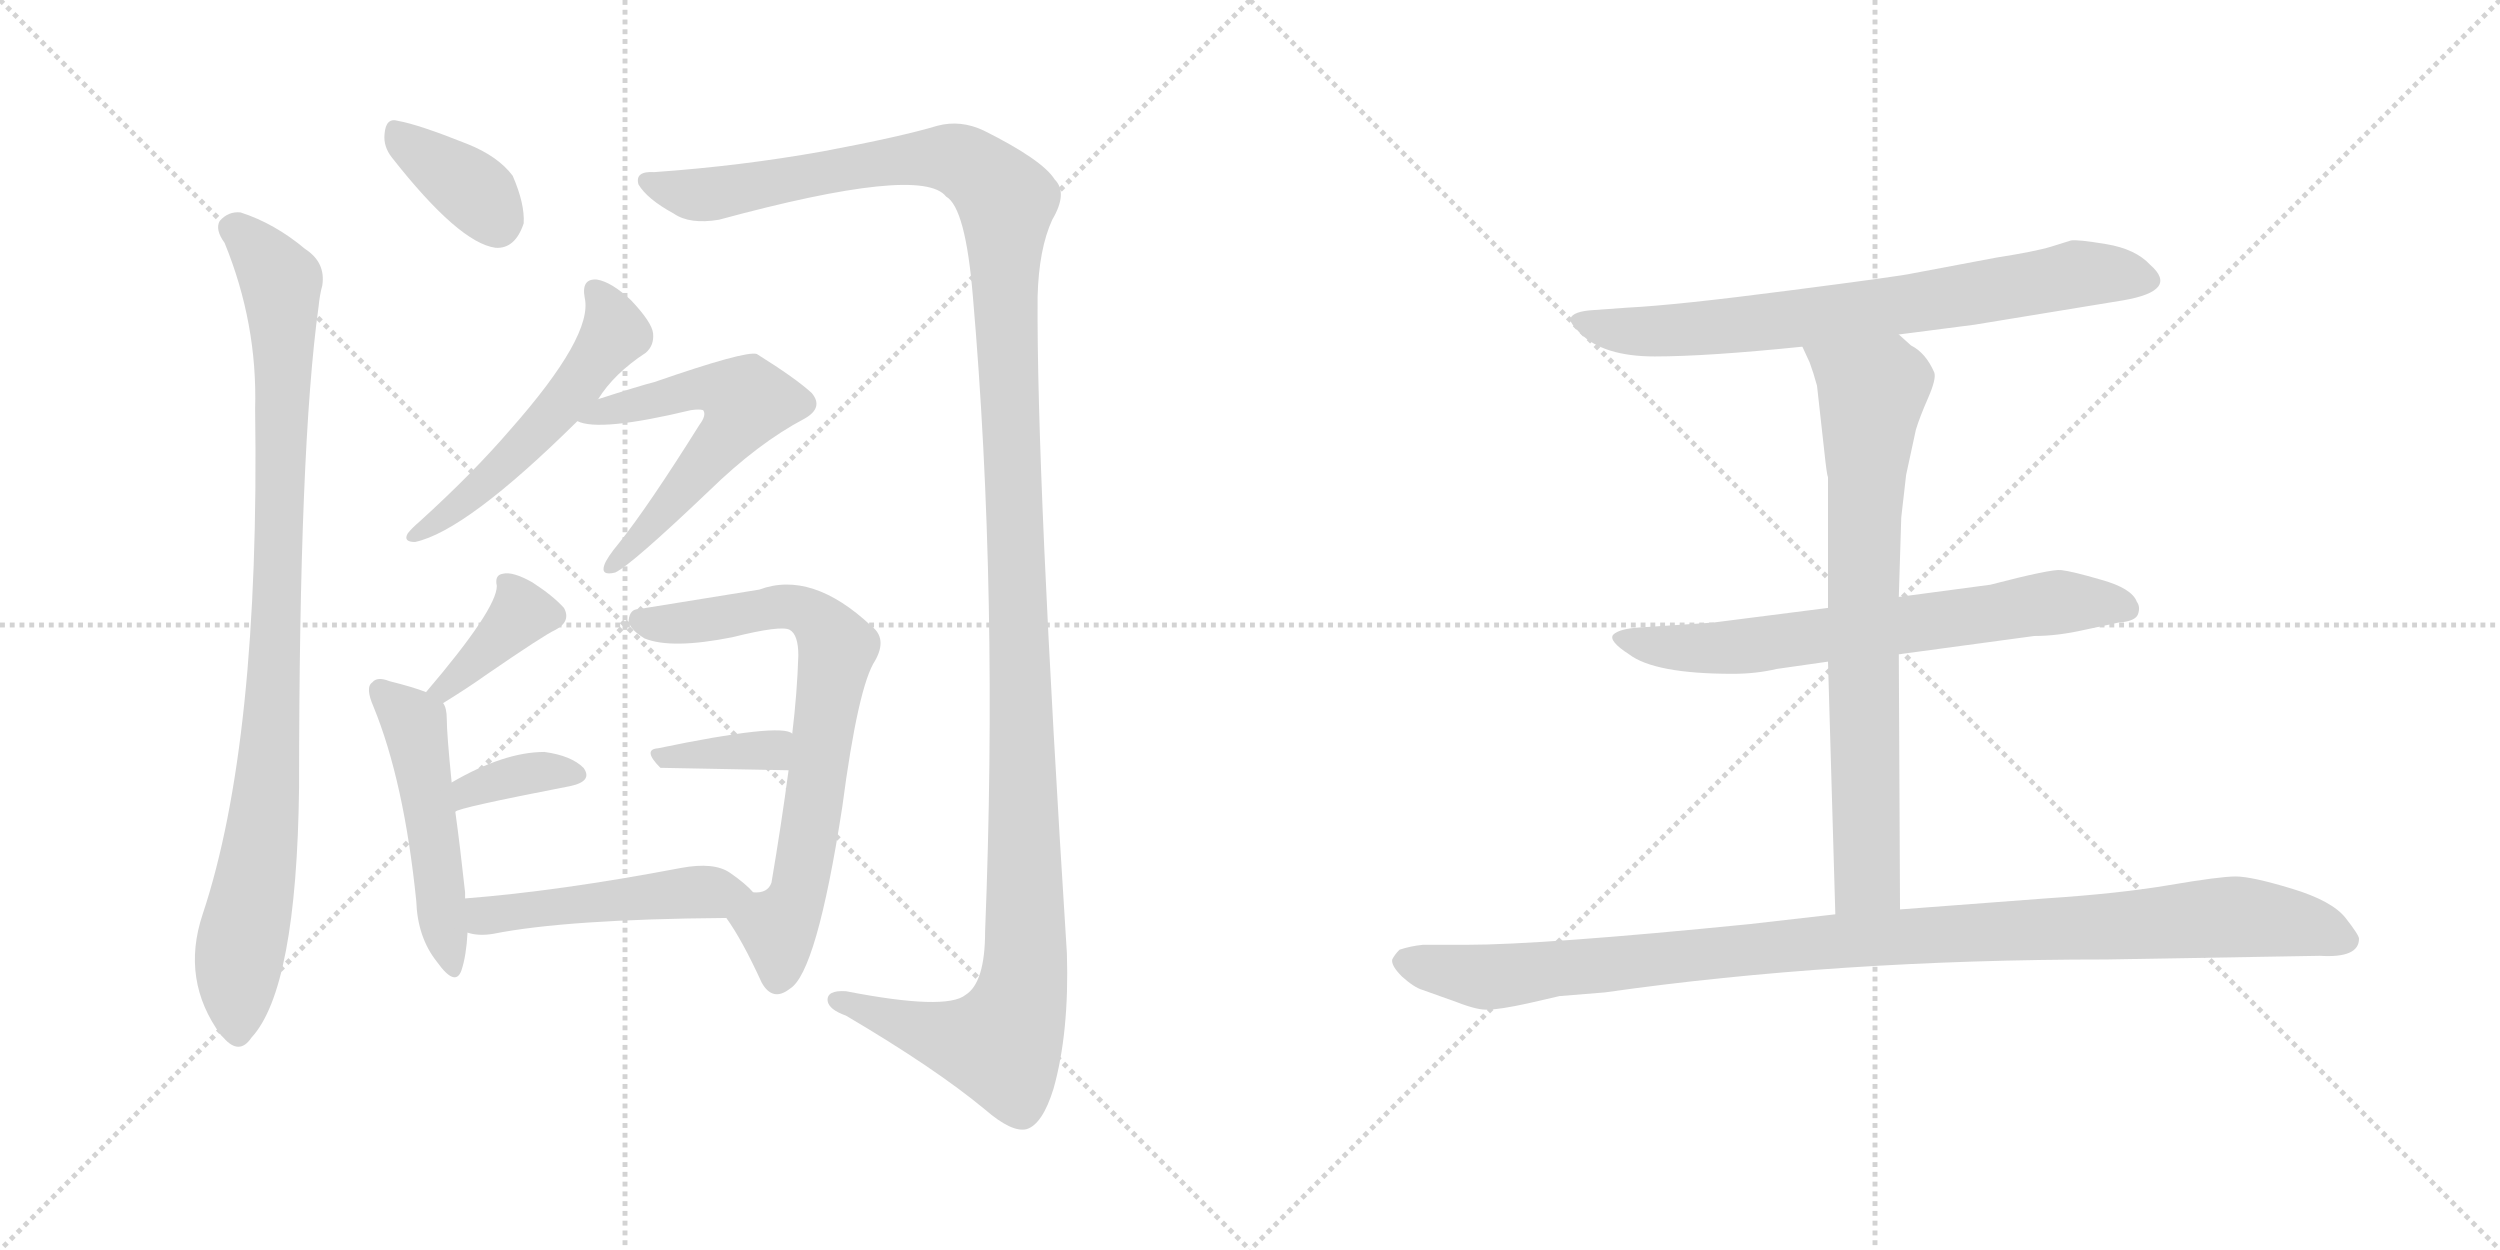 <svg version="1.1" viewBox="0 0 2048 1024" xmlns="http://www.w3.org/2000/svg">
  <g stroke="lightgray" stroke-dasharray="1,1" stroke-width="1" transform="scale(4, 4)">
    <line x1="0" y1="0" x2="256" y2="256"></line>
    <line x1="256" y1="0" x2="0" y2="256"></line>
    <line x1="128" y1="0" x2="128" y2="256"></line>
    <line x1="0" y1="128" x2="256" y2="128"></line>
    <line x1="256" y1="0" x2="512" y2="256"></line>
    <line x1="512" y1="0" x2="256" y2="256"></line>
    <line x1="384" y1="0" x2="384" y2="256"></line>
    <line x1="256" y1="128" x2="512" y2="128"></line>
  </g>
<g transform="scale(1, -1) translate(0, -850)">
   <style type="text/css">
    @keyframes keyframes0 {
      from {
       stroke: black;
       stroke-dashoffset: 363;
       stroke-width: 128;
       }
       54% {
       animation-timing-function: step-end;
       stroke: black;
       stroke-dashoffset: 0;
       stroke-width: 128;
       }
       to {
       stroke: black;
       stroke-width: 1024;
       }
       }
       #make-me-a-hanzi-animation-0 {
         animation: keyframes0 0.545s both;
         animation-delay: 0s;
         animation-timing-function: linear;
       }
    @keyframes keyframes1 {
      from {
       stroke: black;
       stroke-dashoffset: 932;
       stroke-width: 128;
       }
       75% {
       animation-timing-function: step-end;
       stroke: black;
       stroke-dashoffset: 0;
       stroke-width: 128;
       }
       to {
       stroke: black;
       stroke-width: 1024;
       }
       }
       #make-me-a-hanzi-animation-1 {
         animation: keyframes1 1.008s both;
         animation-delay: 0.545s;
         animation-timing-function: linear;
       }
    @keyframes keyframes2 {
      from {
       stroke: black;
       stroke-dashoffset: 1399;
       stroke-width: 128;
       }
       82% {
       animation-timing-function: step-end;
       stroke: black;
       stroke-dashoffset: 0;
       stroke-width: 128;
       }
       to {
       stroke: black;
       stroke-width: 1024;
       }
       }
       #make-me-a-hanzi-animation-2 {
         animation: keyframes2 1.389s both;
         animation-delay: 1.554s;
         animation-timing-function: linear;
       }
    @keyframes keyframes3 {
      from {
       stroke: black;
       stroke-dashoffset: 526;
       stroke-width: 128;
       }
       63% {
       animation-timing-function: step-end;
       stroke: black;
       stroke-dashoffset: 0;
       stroke-width: 128;
       }
       to {
       stroke: black;
       stroke-width: 1024;
       }
       }
       #make-me-a-hanzi-animation-3 {
         animation: keyframes3 0.678s both;
         animation-delay: 2.942s;
         animation-timing-function: linear;
       }
    @keyframes keyframes4 {
      from {
       stroke: black;
       stroke-dashoffset: 568;
       stroke-width: 128;
       }
       65% {
       animation-timing-function: step-end;
       stroke: black;
       stroke-dashoffset: 0;
       stroke-width: 128;
       }
       to {
       stroke: black;
       stroke-width: 1024;
       }
       }
       #make-me-a-hanzi-animation-4 {
         animation: keyframes4 0.712s both;
         animation-delay: 3.62s;
         animation-timing-function: linear;
       }
    @keyframes keyframes5 {
      from {
       stroke: black;
       stroke-dashoffset: 374;
       stroke-width: 128;
       }
       55% {
       animation-timing-function: step-end;
       stroke: black;
       stroke-dashoffset: 0;
       stroke-width: 128;
       }
       to {
       stroke: black;
       stroke-width: 1024;
       }
       }
       #make-me-a-hanzi-animation-5 {
         animation: keyframes5 0.554s both;
         animation-delay: 4.333s;
         animation-timing-function: linear;
       }
    @keyframes keyframes6 {
      from {
       stroke: black;
       stroke-dashoffset: 493;
       stroke-width: 128;
       }
       62% {
       animation-timing-function: step-end;
       stroke: black;
       stroke-dashoffset: 0;
       stroke-width: 128;
       }
       to {
       stroke: black;
       stroke-width: 1024;
       }
       }
       #make-me-a-hanzi-animation-6 {
         animation: keyframes6 0.651s both;
         animation-delay: 4.887s;
         animation-timing-function: linear;
       }
    @keyframes keyframes7 {
      from {
       stroke: black;
       stroke-dashoffset: 355;
       stroke-width: 128;
       }
       54% {
       animation-timing-function: step-end;
       stroke: black;
       stroke-dashoffset: 0;
       stroke-width: 128;
       }
       to {
       stroke: black;
       stroke-width: 1024;
       }
       }
       #make-me-a-hanzi-animation-7 {
         animation: keyframes7 0.539s both;
         animation-delay: 5.538s;
         animation-timing-function: linear;
       }
    @keyframes keyframes8 {
      from {
       stroke: black;
       stroke-dashoffset: 712;
       stroke-width: 128;
       }
       70% {
       animation-timing-function: step-end;
       stroke: black;
       stroke-dashoffset: 0;
       stroke-width: 128;
       }
       to {
       stroke: black;
       stroke-width: 1024;
       }
       }
       #make-me-a-hanzi-animation-8 {
         animation: keyframes8 0.829s both;
         animation-delay: 6.077s;
         animation-timing-function: linear;
       }
    @keyframes keyframes9 {
      from {
       stroke: black;
       stroke-dashoffset: 363;
       stroke-width: 128;
       }
       54% {
       animation-timing-function: step-end;
       stroke: black;
       stroke-dashoffset: 0;
       stroke-width: 128;
       }
       to {
       stroke: black;
       stroke-width: 1024;
       }
       }
       #make-me-a-hanzi-animation-9 {
         animation: keyframes9 0.545s both;
         animation-delay: 6.907s;
         animation-timing-function: linear;
       }
    @keyframes keyframes10 {
      from {
       stroke: black;
       stroke-dashoffset: 479;
       stroke-width: 128;
       }
       61% {
       animation-timing-function: step-end;
       stroke: black;
       stroke-dashoffset: 0;
       stroke-width: 128;
       }
       to {
       stroke: black;
       stroke-width: 1024;
       }
       }
       #make-me-a-hanzi-animation-10 {
         animation: keyframes10 0.64s both;
         animation-delay: 7.452s;
         animation-timing-function: linear;
       }
    @keyframes keyframes11 {
      from {
       stroke: black;
       stroke-dashoffset: 723;
       stroke-width: 128;
       }
       70% {
       animation-timing-function: step-end;
       stroke: black;
       stroke-dashoffset: 0;
       stroke-width: 128;
       }
       to {
       stroke: black;
       stroke-width: 1024;
       }
       }
       #make-me-a-hanzi-animation-11 {
         animation: keyframes11 0.838s both;
         animation-delay: 8.092s;
         animation-timing-function: linear;
       }
    @keyframes keyframes12 {
      from {
       stroke: black;
       stroke-dashoffset: 675;
       stroke-width: 128;
       }
       69% {
       animation-timing-function: step-end;
       stroke: black;
       stroke-dashoffset: 0;
       stroke-width: 128;
       }
       to {
       stroke: black;
       stroke-width: 1024;
       }
       }
       #make-me-a-hanzi-animation-12 {
         animation: keyframes12 0.799s both;
         animation-delay: 8.93s;
         animation-timing-function: linear;
       }
    @keyframes keyframes13 {
      from {
       stroke: black;
       stroke-dashoffset: 742;
       stroke-width: 128;
       }
       71% {
       animation-timing-function: step-end;
       stroke: black;
       stroke-dashoffset: 0;
       stroke-width: 128;
       }
       to {
       stroke: black;
       stroke-width: 1024;
       }
       }
       #make-me-a-hanzi-animation-13 {
         animation: keyframes13 0.854s both;
         animation-delay: 9.729s;
         animation-timing-function: linear;
       }
    @keyframes keyframes14 {
      from {
       stroke: black;
       stroke-dashoffset: 1035;
       stroke-width: 128;
       }
       77% {
       animation-timing-function: step-end;
       stroke: black;
       stroke-dashoffset: 0;
       stroke-width: 128;
       }
       to {
       stroke: black;
       stroke-width: 1024;
       }
       }
       #make-me-a-hanzi-animation-14 {
         animation: keyframes14 1.092s both;
         animation-delay: 10.583s;
         animation-timing-function: linear;
       }
</style>
<path d="M 321.0 721.0 Q 376.0 651.0 406.0 647.0 Q 422.0 646.0 429.0 667.0 Q 430.0 683.0 420.0 706.0 Q 408.0 722.0 383.0 732.0 Q 343.0 748.0 326.0 751.0 Q 316.0 754.0 315.0 740.0 Q 314.0 730.0 321.0 721.0 Z" fill="lightgray"></path> 
<path d="M 184.0 651.0 Q 211.0 585.0 209.0 515.0 Q 213.0 242.0 166.0 101.0 Q 148.0 47.0 181.0 2.0 L 183.0 0.0 Q 196.0 -15.0 206.0 0.0 Q 243.0 40.0 245.0 205.0 Q 245.0 484.0 261.0 599.0 Q 262.0 609.0 264.0 616.0 Q 267.0 635.0 250.0 646.0 Q 225.0 667.0 197.0 676.0 Q 187.0 677.0 180.0 669.0 Q 176.0 662.0 184.0 651.0 Z" fill="lightgray"></path> 
<path d="M 536.0 709.0 Q 520.0 710.0 523.0 699.0 Q 530.0 687.0 552.0 675.0 Q 565.0 666.0 589.0 670.0 Q 755.0 715.0 775.0 689.0 Q 791.0 680.0 797.0 607.0 Q 818.0 364.0 807.0 87.0 Q 807.0 45.0 791.0 35.0 Q 775.0 22.0 693.0 38.0 Q 677.0 39.0 678.0 30.0 Q 679.0 23.0 693.0 18.0 Q 766.0 -25.0 807.0 -59.0 Q 829.0 -78.0 841.0 -75.0 Q 854.0 -71.0 863.0 -42.0 Q 876.0 4.0 874.0 69.0 Q 849.0 462.0 850.0 607.0 Q 851.0 646.0 862.0 670.0 Q 875.0 692.0 864.0 703.0 Q 854.0 719.0 806.0 743.0 Q 787.0 752.0 768.0 747.0 Q 738.0 738.0 674.0 726.0 Q 607.0 714.0 536.0 709.0 Z" fill="lightgray"></path> 
<path d="M 490.0 523.0 Q 503.0 544.0 529.0 561.0 Q 536.0 567.0 535.0 577.0 Q 534.0 586.0 517.0 604.0 Q 501.0 619.0 489.0 621.0 Q 476.0 622.0 479.0 606.0 Q 486.0 575.0 418.0 498.0 Q 387.0 462.0 344.0 423.0 Q 337.0 417.0 334.0 413.0 Q 330.0 406.0 340.0 406.0 Q 382.0 415.0 473.0 505.0 L 490.0 523.0 Z" fill="lightgray"></path> 
<path d="M 473.0 505.0 Q 491.0 496.0 566.0 514.0 Q 573.0 515.0 576.0 514.0 Q 579.0 510.0 573.0 502.0 Q 531.0 435.0 507.0 405.0 Q 497.0 393.0 495.0 387.0 Q 492.0 378.0 504.0 381.0 Q 517.0 387.0 581.0 448.0 Q 621.0 487.0 659.0 507.0 Q 675.0 516.0 665.0 528.0 Q 652.0 540.0 620.0 560.0 Q 611.0 563.0 536.0 537.0 Q 524.0 534.0 490.0 523.0 C 461.0 514.0 451.0 511.0 473.0 505.0 Z" fill="lightgray"></path> 
<path d="M 363.0 274.0 Q 384.0 287.0 398.0 297.0 Q 446.0 330.0 455.0 334.0 Q 468.0 341.0 462.0 352.0 Q 453.0 362.0 436.0 373.0 Q 420.0 382.0 412.0 380.0 Q 405.0 379.0 407.0 370.0 Q 407.0 351.0 349.0 283.0 C 330.0 260.0 338.0 258.0 363.0 274.0 Z" fill="lightgray"></path> 
<path d="M 381.0 114.0 Q 381.0 117.0 381.0 119.0 Q 377.0 156.0 373.0 185.0 L 370.0 209.0 Q 366.0 249.0 366.0 261.0 Q 366.0 270.0 363.0 274.0 L 349.0 283.0 Q 339.0 287.0 319.0 292.0 Q 309.0 296.0 305.0 291.0 Q 299.0 287.0 306.0 271.0 Q 331.0 210.0 341.0 112.0 Q 342.0 82.0 358.0 62.0 Q 373.0 41.0 378.0 55.0 Q 382.0 67.0 383.0 86.0 L 381.0 114.0 Z" fill="lightgray"></path> 
<path d="M 373.0 185.0 Q 374.0 188.0 467.0 206.0 Q 486.0 210.0 478.0 221.0 Q 468.0 231.0 446.0 234.0 Q 413.0 234.0 370.0 209.0 C 344.0 194.0 346.0 172.0 373.0 185.0 Z" fill="lightgray"></path> 
<path d="M 595.0 98.0 Q 608.0 80.0 624.0 45.0 Q 633.0 29.0 647.0 40.0 Q 669.0 53.0 690.0 189.0 Q 703.0 288.0 717.0 309.0 Q 727.0 327.0 714.0 337.0 Q 665.0 383.0 622.0 367.0 Q 529.0 352.0 523.0 351.0 Q 516.0 351.0 515.0 342.0 Q 515.0 335.0 528.0 327.0 Q 550.0 318.0 600.0 328.0 Q 640.0 338.0 647.0 334.0 Q 654.0 330.0 654.0 313.0 Q 653.0 282.0 649.0 249.0 L 646.0 219.0 Q 640.0 174.0 632.0 127.0 Q 629.0 118.0 617.0 119.0 C 589.0 108.0 588.0 108.0 595.0 98.0 Z" fill="lightgray"></path> 
<path d="M 649.0 249.0 Q 640.0 258.0 539.0 237.0 Q 526.0 236.0 541.0 221.0 L 646.0 219.0 C 676.0 218.0 676.0 236.0 649.0 249.0 Z" fill="lightgray"></path> 
<path d="M 617.0 119.0 Q 611.0 126.0 598.0 135.0 Q 585.0 144.0 558.0 139.0 Q 458.0 120.0 381.0 114.0 C 351.0 112.0 354.0 92.0 383.0 86.0 Q 392.0 83.0 404.0 85.0 Q 464.0 97.0 595.0 98.0 C 625.0 98.0 637.0 98.0 617.0 119.0 Z" fill="lightgray"></path> 
<path d="M 1555.5 576.0 L 1617.5 584.0 L 1739.5 604.0 Q 1785.5 612.0 1761.5 633.0 Q 1749.5 646.0 1725.5 650.0 Q 1701.5 654.0 1696.5 653.0 L 1680.5 648.0 Q 1667.5 644.0 1635.5 639.0 L 1566.5 626.0 Q 1558.5 624.0 1465.5 612.0 Q 1373.5 600.0 1333.5 598.0 L 1305.5 596.0 Q 1288.5 595.0 1286.5 589.0 Q 1285.5 586.0 1294.5 577.0 Q 1313.5 558.0 1355.5 558.0 Q 1398.5 558.0 1476.5 566.0 L 1555.5 576.0 Z" fill="lightgray"></path> 
<path d="M 1555.5 314.0 L 1666.5 329.0 Q 1685.5 329.0 1707.5 334.0 L 1735.5 340.0 Q 1749.5 341.0 1751.5 347.0 Q 1753.5 353.0 1750.5 357.0 Q 1746.5 368.0 1721.5 375.0 Q 1697.5 382.0 1688.5 383.0 Q 1680.5 384.0 1630.5 371.0 L 1555.5 361.0 L 1497.5 352.0 L 1403.5 340.0 L 1343.5 336.0 Q 1326.5 335.0 1321.5 330.0 Q 1317.5 325.0 1334.5 314.0 Q 1355.5 298.0 1419.5 298.0 Q 1438.5 298.0 1455.5 302.0 L 1497.5 308.0 L 1555.5 314.0 Z" fill="lightgray"></path> 
<path d="M 1556.5 105.0 L 1555.5 314.0 L 1555.5 361.0 L 1557.5 426.0 L 1561.5 461.0 L 1569.5 498.0 Q 1572.5 508.0 1579.5 524.0 Q 1586.5 540.0 1584.5 545.0 Q 1577.5 561.0 1565.5 567.0 L 1555.5 576.0 C 1532.5 595.0 1464.5 593.0 1476.5 566.0 L 1482.5 553.0 Q 1485.5 545.0 1488.5 534.0 L 1494.5 480.0 Q 1496.5 461.0 1497.5 459.0 L 1497.5 352.0 L 1497.5 308.0 L 1503.5 101.0 C 1504.5 71.0 1556.5 75.0 1556.5 105.0 Z" fill="lightgray"></path> 
<path d="M 1725.5 64.0 L 1900.5 67.0 Q 1932.5 65.0 1932.5 81.0 Q 1932.5 84.0 1921.5 98.0 Q 1910.5 112.0 1877.5 122.0 Q 1844.5 132.0 1831.5 132.0 Q 1818.5 132.0 1777.5 125.0 Q 1736.5 118.0 1675.5 114.0 L 1556.5 105.0 L 1503.5 101.0 L 1433.5 93.0 Q 1263.5 76.0 1200.5 76.0 L 1165.5 76.0 Q 1155.5 75.0 1146.5 72.0 Q 1142.5 68.0 1140.5 64.0 Q 1139.5 59.0 1148.5 50.0 Q 1158.5 41.0 1165.5 39.0 L 1193.5 29.0 Q 1211.5 22.0 1219.5 23.0 Q 1228.5 23.0 1251.5 28.0 L 1277.5 34.0 L 1314.5 37.0 Q 1504.5 64.0 1725.5 64.0 Z" fill="lightgray"></path> 
      <clipPath id="make-me-a-hanzi-clip-0">
      <path d="M 321.0 721.0 Q 376.0 651.0 406.0 647.0 Q 422.0 646.0 429.0 667.0 Q 430.0 683.0 420.0 706.0 Q 408.0 722.0 383.0 732.0 Q 343.0 748.0 326.0 751.0 Q 316.0 754.0 315.0 740.0 Q 314.0 730.0 321.0 721.0 Z" fill="lightgray"></path>
      </clipPath>
      <path clip-path="url(#make-me-a-hanzi-clip-0)" d="M 328.0 738.0 L 386.0 695.0 L 407.0 667.0 " fill="none" id="make-me-a-hanzi-animation-0" stroke-dasharray="235 470" stroke-linecap="round"></path>

      <clipPath id="make-me-a-hanzi-clip-1">
      <path d="M 184.0 651.0 Q 211.0 585.0 209.0 515.0 Q 213.0 242.0 166.0 101.0 Q 148.0 47.0 181.0 2.0 L 183.0 0.0 Q 196.0 -15.0 206.0 0.0 Q 243.0 40.0 245.0 205.0 Q 245.0 484.0 261.0 599.0 Q 262.0 609.0 264.0 616.0 Q 267.0 635.0 250.0 646.0 Q 225.0 667.0 197.0 676.0 Q 187.0 677.0 180.0 669.0 Q 176.0 662.0 184.0 651.0 Z" fill="lightgray"></path>
      </clipPath>
      <path clip-path="url(#make-me-a-hanzi-clip-1)" d="M 190.0 664.0 L 230.0 619.0 L 232.0 577.0 L 222.0 238.0 L 197.0 72.0 L 195.0 5.0 " fill="none" id="make-me-a-hanzi-animation-1" stroke-dasharray="804 1608" stroke-linecap="round"></path>

      <clipPath id="make-me-a-hanzi-clip-2">
      <path d="M 536.0 709.0 Q 520.0 710.0 523.0 699.0 Q 530.0 687.0 552.0 675.0 Q 565.0 666.0 589.0 670.0 Q 755.0 715.0 775.0 689.0 Q 791.0 680.0 797.0 607.0 Q 818.0 364.0 807.0 87.0 Q 807.0 45.0 791.0 35.0 Q 775.0 22.0 693.0 38.0 Q 677.0 39.0 678.0 30.0 Q 679.0 23.0 693.0 18.0 Q 766.0 -25.0 807.0 -59.0 Q 829.0 -78.0 841.0 -75.0 Q 854.0 -71.0 863.0 -42.0 Q 876.0 4.0 874.0 69.0 Q 849.0 462.0 850.0 607.0 Q 851.0 646.0 862.0 670.0 Q 875.0 692.0 864.0 703.0 Q 854.0 719.0 806.0 743.0 Q 787.0 752.0 768.0 747.0 Q 738.0 738.0 674.0 726.0 Q 607.0 714.0 536.0 709.0 Z" fill="lightgray"></path>
      </clipPath>
      <path clip-path="url(#make-me-a-hanzi-clip-2)" d="M 532.0 701.0 L 571.0 690.0 L 598.0 692.0 L 719.0 717.0 L 770.0 721.0 L 790.0 717.0 L 824.0 685.0 L 840.0 167.0 L 835.0 27.0 L 820.0 -6.0 L 773.0 1.0 L 686.0 30.0 " fill="none" id="make-me-a-hanzi-animation-2" stroke-dasharray="1271 2542" stroke-linecap="round"></path>

      <clipPath id="make-me-a-hanzi-clip-3">
      <path d="M 490.0 523.0 Q 503.0 544.0 529.0 561.0 Q 536.0 567.0 535.0 577.0 Q 534.0 586.0 517.0 604.0 Q 501.0 619.0 489.0 621.0 Q 476.0 622.0 479.0 606.0 Q 486.0 575.0 418.0 498.0 Q 387.0 462.0 344.0 423.0 Q 337.0 417.0 334.0 413.0 Q 330.0 406.0 340.0 406.0 Q 382.0 415.0 473.0 505.0 L 490.0 523.0 Z" fill="lightgray"></path>
      </clipPath>
      <path clip-path="url(#make-me-a-hanzi-clip-3)" d="M 487.0 611.0 L 500.0 594.0 L 504.0 577.0 L 496.0 565.0 L 411.0 466.0 L 342.0 414.0 " fill="none" id="make-me-a-hanzi-animation-3" stroke-dasharray="398 796" stroke-linecap="round"></path>

      <clipPath id="make-me-a-hanzi-clip-4">
      <path d="M 473.0 505.0 Q 491.0 496.0 566.0 514.0 Q 573.0 515.0 576.0 514.0 Q 579.0 510.0 573.0 502.0 Q 531.0 435.0 507.0 405.0 Q 497.0 393.0 495.0 387.0 Q 492.0 378.0 504.0 381.0 Q 517.0 387.0 581.0 448.0 Q 621.0 487.0 659.0 507.0 Q 675.0 516.0 665.0 528.0 Q 652.0 540.0 620.0 560.0 Q 611.0 563.0 536.0 537.0 Q 524.0 534.0 490.0 523.0 C 461.0 514.0 451.0 511.0 473.0 505.0 Z" fill="lightgray"></path>
      </clipPath>
      <path clip-path="url(#make-me-a-hanzi-clip-4)" d="M 478.0 509.0 L 574.0 533.0 L 593.0 531.0 L 612.0 519.0 L 548.0 434.0 L 502.0 388.0 " fill="none" id="make-me-a-hanzi-animation-4" stroke-dasharray="440 880" stroke-linecap="round"></path>

      <clipPath id="make-me-a-hanzi-clip-5">
      <path d="M 363.0 274.0 Q 384.0 287.0 398.0 297.0 Q 446.0 330.0 455.0 334.0 Q 468.0 341.0 462.0 352.0 Q 453.0 362.0 436.0 373.0 Q 420.0 382.0 412.0 380.0 Q 405.0 379.0 407.0 370.0 Q 407.0 351.0 349.0 283.0 C 330.0 260.0 338.0 258.0 363.0 274.0 Z" fill="lightgray"></path>
      </clipPath>
      <path clip-path="url(#make-me-a-hanzi-clip-5)" d="M 416.0 372.0 L 427.0 348.0 L 423.0 342.0 L 376.0 295.0 L 359.0 290.0 " fill="none" id="make-me-a-hanzi-animation-5" stroke-dasharray="246 492" stroke-linecap="round"></path>

      <clipPath id="make-me-a-hanzi-clip-6">
      <path d="M 381.0 114.0 Q 381.0 117.0 381.0 119.0 Q 377.0 156.0 373.0 185.0 L 370.0 209.0 Q 366.0 249.0 366.0 261.0 Q 366.0 270.0 363.0 274.0 L 349.0 283.0 Q 339.0 287.0 319.0 292.0 Q 309.0 296.0 305.0 291.0 Q 299.0 287.0 306.0 271.0 Q 331.0 210.0 341.0 112.0 Q 342.0 82.0 358.0 62.0 Q 373.0 41.0 378.0 55.0 Q 382.0 67.0 383.0 86.0 L 381.0 114.0 Z" fill="lightgray"></path>
      </clipPath>
      <path clip-path="url(#make-me-a-hanzi-clip-6)" d="M 313.0 284.0 L 340.0 256.0 L 369.0 60.0 " fill="none" id="make-me-a-hanzi-animation-6" stroke-dasharray="365 730" stroke-linecap="round"></path>

      <clipPath id="make-me-a-hanzi-clip-7">
      <path d="M 373.0 185.0 Q 374.0 188.0 467.0 206.0 Q 486.0 210.0 478.0 221.0 Q 468.0 231.0 446.0 234.0 Q 413.0 234.0 370.0 209.0 C 344.0 194.0 346.0 172.0 373.0 185.0 Z" fill="lightgray"></path>
      </clipPath>
      <path clip-path="url(#make-me-a-hanzi-clip-7)" d="M 376.0 193.0 L 421.0 214.0 L 470.0 215.0 " fill="none" id="make-me-a-hanzi-animation-7" stroke-dasharray="227 454" stroke-linecap="round"></path>

      <clipPath id="make-me-a-hanzi-clip-8">
      <path d="M 595.0 98.0 Q 608.0 80.0 624.0 45.0 Q 633.0 29.0 647.0 40.0 Q 669.0 53.0 690.0 189.0 Q 703.0 288.0 717.0 309.0 Q 727.0 327.0 714.0 337.0 Q 665.0 383.0 622.0 367.0 Q 529.0 352.0 523.0 351.0 Q 516.0 351.0 515.0 342.0 Q 515.0 335.0 528.0 327.0 Q 550.0 318.0 600.0 328.0 Q 640.0 338.0 647.0 334.0 Q 654.0 330.0 654.0 313.0 Q 653.0 282.0 649.0 249.0 L 646.0 219.0 Q 640.0 174.0 632.0 127.0 Q 629.0 118.0 617.0 119.0 C 589.0 108.0 588.0 108.0 595.0 98.0 Z" fill="lightgray"></path>
      </clipPath>
      <path clip-path="url(#make-me-a-hanzi-clip-8)" d="M 524.0 342.0 L 546.0 338.0 L 651.0 353.0 L 670.0 342.0 L 686.0 320.0 L 662.0 155.0 L 653.0 114.0 L 637.0 90.0 L 637.0 49.0 " fill="none" id="make-me-a-hanzi-animation-8" stroke-dasharray="584 1168" stroke-linecap="round"></path>

      <clipPath id="make-me-a-hanzi-clip-9">
      <path d="M 649.0 249.0 Q 640.0 258.0 539.0 237.0 Q 526.0 236.0 541.0 221.0 L 646.0 219.0 C 676.0 218.0 676.0 236.0 649.0 249.0 Z" fill="lightgray"></path>
      </clipPath>
      <path clip-path="url(#make-me-a-hanzi-clip-9)" d="M 540.0 229.0 L 553.0 235.0 L 564.0 230.0 L 624.0 234.0 L 643.0 242.0 " fill="none" id="make-me-a-hanzi-animation-9" stroke-dasharray="235 470" stroke-linecap="round"></path>

      <clipPath id="make-me-a-hanzi-clip-10">
      <path d="M 617.0 119.0 Q 611.0 126.0 598.0 135.0 Q 585.0 144.0 558.0 139.0 Q 458.0 120.0 381.0 114.0 C 351.0 112.0 354.0 92.0 383.0 86.0 Q 392.0 83.0 404.0 85.0 Q 464.0 97.0 595.0 98.0 C 625.0 98.0 637.0 98.0 617.0 119.0 Z" fill="lightgray"></path>
      </clipPath>
      <path clip-path="url(#make-me-a-hanzi-clip-10)" d="M 388.0 107.0 L 398.0 100.0 L 537.0 117.0 L 608.0 117.0 " fill="none" id="make-me-a-hanzi-animation-10" stroke-dasharray="351 702" stroke-linecap="round"></path>

      <clipPath id="make-me-a-hanzi-clip-11">
      <path d="M 1555.5 576.0 L 1617.5 584.0 L 1739.5 604.0 Q 1785.5 612.0 1761.5 633.0 Q 1749.5 646.0 1725.5 650.0 Q 1701.5 654.0 1696.5 653.0 L 1680.5 648.0 Q 1667.5 644.0 1635.5 639.0 L 1566.5 626.0 Q 1558.5 624.0 1465.5 612.0 Q 1373.5 600.0 1333.5 598.0 L 1305.5 596.0 Q 1288.5 595.0 1286.5 589.0 Q 1285.5 586.0 1294.5 577.0 Q 1313.5 558.0 1355.5 558.0 Q 1398.5 558.0 1476.5 566.0 L 1555.5 576.0 Z" fill="lightgray"></path>
      </clipPath>
      <path clip-path="url(#make-me-a-hanzi-clip-11)" d="M 1294.5 585.0 L 1331.5 578.0 L 1413.5 582.0 L 1560.5 600.0 L 1692.5 624.0 L 1757.5 622.0 " fill="none" id="make-me-a-hanzi-animation-11" stroke-dasharray="595 1190" stroke-linecap="round"></path>

      <clipPath id="make-me-a-hanzi-clip-12">
      <path d="M 1555.5 314.0 L 1666.5 329.0 Q 1685.5 329.0 1707.5 334.0 L 1735.5 340.0 Q 1749.5 341.0 1751.5 347.0 Q 1753.5 353.0 1750.5 357.0 Q 1746.5 368.0 1721.5 375.0 Q 1697.5 382.0 1688.5 383.0 Q 1680.5 384.0 1630.5 371.0 L 1555.5 361.0 L 1497.5 352.0 L 1403.5 340.0 L 1343.5 336.0 Q 1326.5 335.0 1321.5 330.0 Q 1317.5 325.0 1334.5 314.0 Q 1355.5 298.0 1419.5 298.0 Q 1438.5 298.0 1455.5 302.0 L 1497.5 308.0 L 1555.5 314.0 Z" fill="lightgray"></path>
      </clipPath>
      <path clip-path="url(#make-me-a-hanzi-clip-12)" d="M 1327.5 328.0 L 1409.5 318.0 L 1686.5 357.0 L 1742.5 351.0 " fill="none" id="make-me-a-hanzi-animation-12" stroke-dasharray="547 1094" stroke-linecap="round"></path>

      <clipPath id="make-me-a-hanzi-clip-13">
      <path d="M 1556.5 105.0 L 1555.5 314.0 L 1555.5 361.0 L 1557.5 426.0 L 1561.5 461.0 L 1569.5 498.0 Q 1572.5 508.0 1579.5 524.0 Q 1586.5 540.0 1584.5 545.0 Q 1577.5 561.0 1565.5 567.0 L 1555.5 576.0 C 1532.5 595.0 1464.5 593.0 1476.5 566.0 L 1482.5 553.0 Q 1485.5 545.0 1488.5 534.0 L 1494.5 480.0 Q 1496.5 461.0 1497.5 459.0 L 1497.5 352.0 L 1497.5 308.0 L 1503.5 101.0 C 1504.5 71.0 1556.5 75.0 1556.5 105.0 Z" fill="lightgray"></path>
      </clipPath>
      <path clip-path="url(#make-me-a-hanzi-clip-13)" d="M 1485.5 562.0 L 1533.5 529.0 L 1526.5 406.0 L 1529.5 130.0 L 1509.5 109.0 " fill="none" id="make-me-a-hanzi-animation-13" stroke-dasharray="614 1228" stroke-linecap="round"></path>

      <clipPath id="make-me-a-hanzi-clip-14">
      <path d="M 1725.5 64.0 L 1900.5 67.0 Q 1932.5 65.0 1932.5 81.0 Q 1932.5 84.0 1921.5 98.0 Q 1910.5 112.0 1877.5 122.0 Q 1844.5 132.0 1831.5 132.0 Q 1818.5 132.0 1777.5 125.0 Q 1736.5 118.0 1675.5 114.0 L 1556.5 105.0 L 1503.5 101.0 L 1433.5 93.0 Q 1263.5 76.0 1200.5 76.0 L 1165.5 76.0 Q 1155.5 75.0 1146.5 72.0 Q 1142.5 68.0 1140.5 64.0 Q 1139.5 59.0 1148.5 50.0 Q 1158.5 41.0 1165.5 39.0 L 1193.5 29.0 Q 1211.5 22.0 1219.5 23.0 Q 1228.5 23.0 1251.5 28.0 L 1277.5 34.0 L 1314.5 37.0 Q 1504.5 64.0 1725.5 64.0 Z" fill="lightgray"></path>
      </clipPath>
      <path clip-path="url(#make-me-a-hanzi-clip-14)" d="M 1149.5 63.0 L 1228.5 50.0 L 1498.5 79.0 L 1820.5 99.0 L 1888.5 92.0 L 1922.5 80.0 " fill="none" id="make-me-a-hanzi-animation-14" stroke-dasharray="907 1814" stroke-linecap="round"></path>

</g>
</svg>

